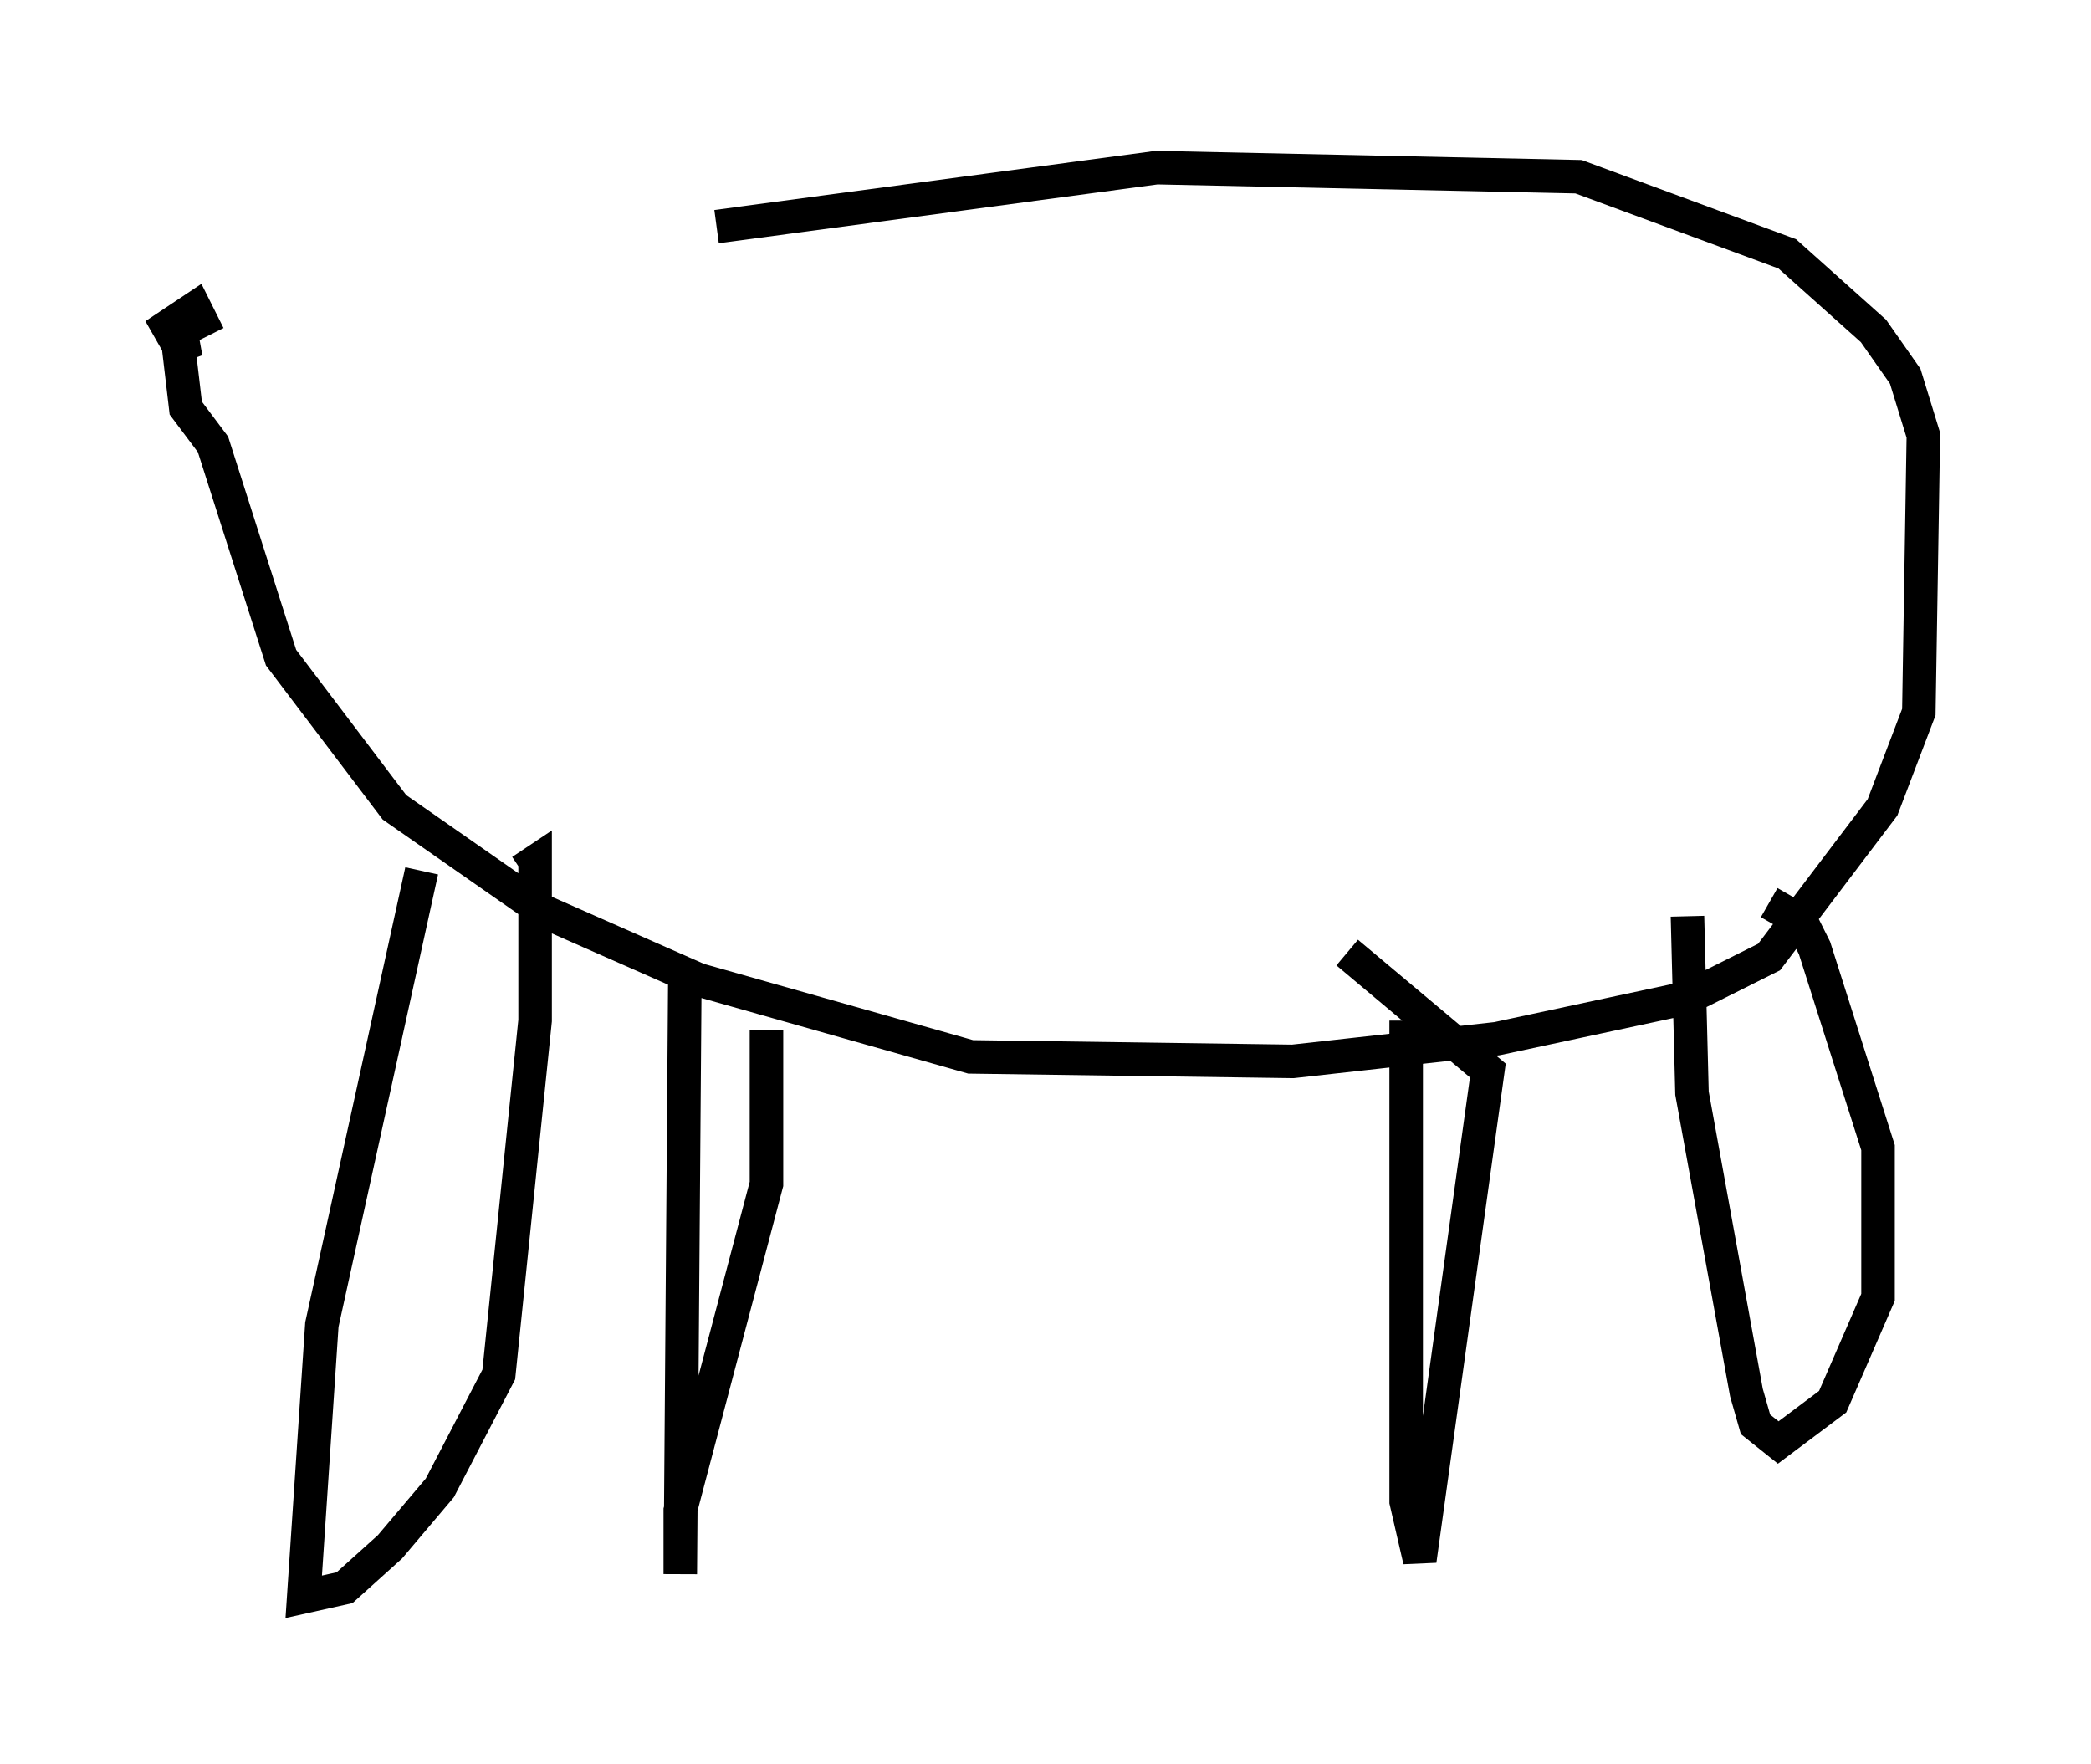 <?xml version="1.0" encoding="utf-8" ?>
<svg baseProfile="full" height="52.625" version="1.1" width="62.367" xmlns="http://www.w3.org/2000/svg" xmlns:ev="http://www.w3.org/2001/xml-events" xmlns:xlink="http://www.w3.org/1999/xlink"><defs /><rect fill="white" height="52.625" width="62.367" x="0" y="0" /><path d="M8.112, 9.871 m13.261, -3.112 l13.126, -1.759 12.584, 0.271 l6.225, 2.3 2.571, 2.3 l0.947, 1.353 0.541, 1.759 l-0.135, 8.254 -1.083, 2.842 l-3.383, 4.465 -2.436, 1.218 l-5.683, 1.218 -6.089, 0.677 l-9.607, -0.135 -8.119, -2.3 l-4.601, -2.03 -4.465, -3.112 l-3.383, -4.465 -2.03, -6.36 l-0.812, -1.083 -0.271, -2.3 l0.541, 0.0 m6.766, 16.103 l-2.977, 13.532 -0.541, 8.119 l1.218, -0.271 1.353, -1.218 l1.488, -1.759 1.759, -3.383 l1.083, -10.555 0.0, -4.736 l-0.406, 0.271 m4.871, 3.383 l-0.135, 17.591 0.0, -1.894 l2.571, -9.743 0.0, -4.601 m19.08, -0.271 l0.0, 14.344 0.406, 1.759 l2.03, -14.614 -4.195, -3.518 m10.149, -1.083 l0.135, 5.277 1.624, 8.931 l0.271, 0.947 0.677, 0.541 l1.624, -1.218 1.353, -3.112 l0.0, -4.465 -1.894, -5.954 l-0.406, -0.812 -0.947, -0.541 m-47.496, -17.726 l0.271, 1.488 -0.541, -0.947 l0.812, -0.541 0.406, 0.812 " fill="none" stroke="black" stroke-width="1" /></svg>